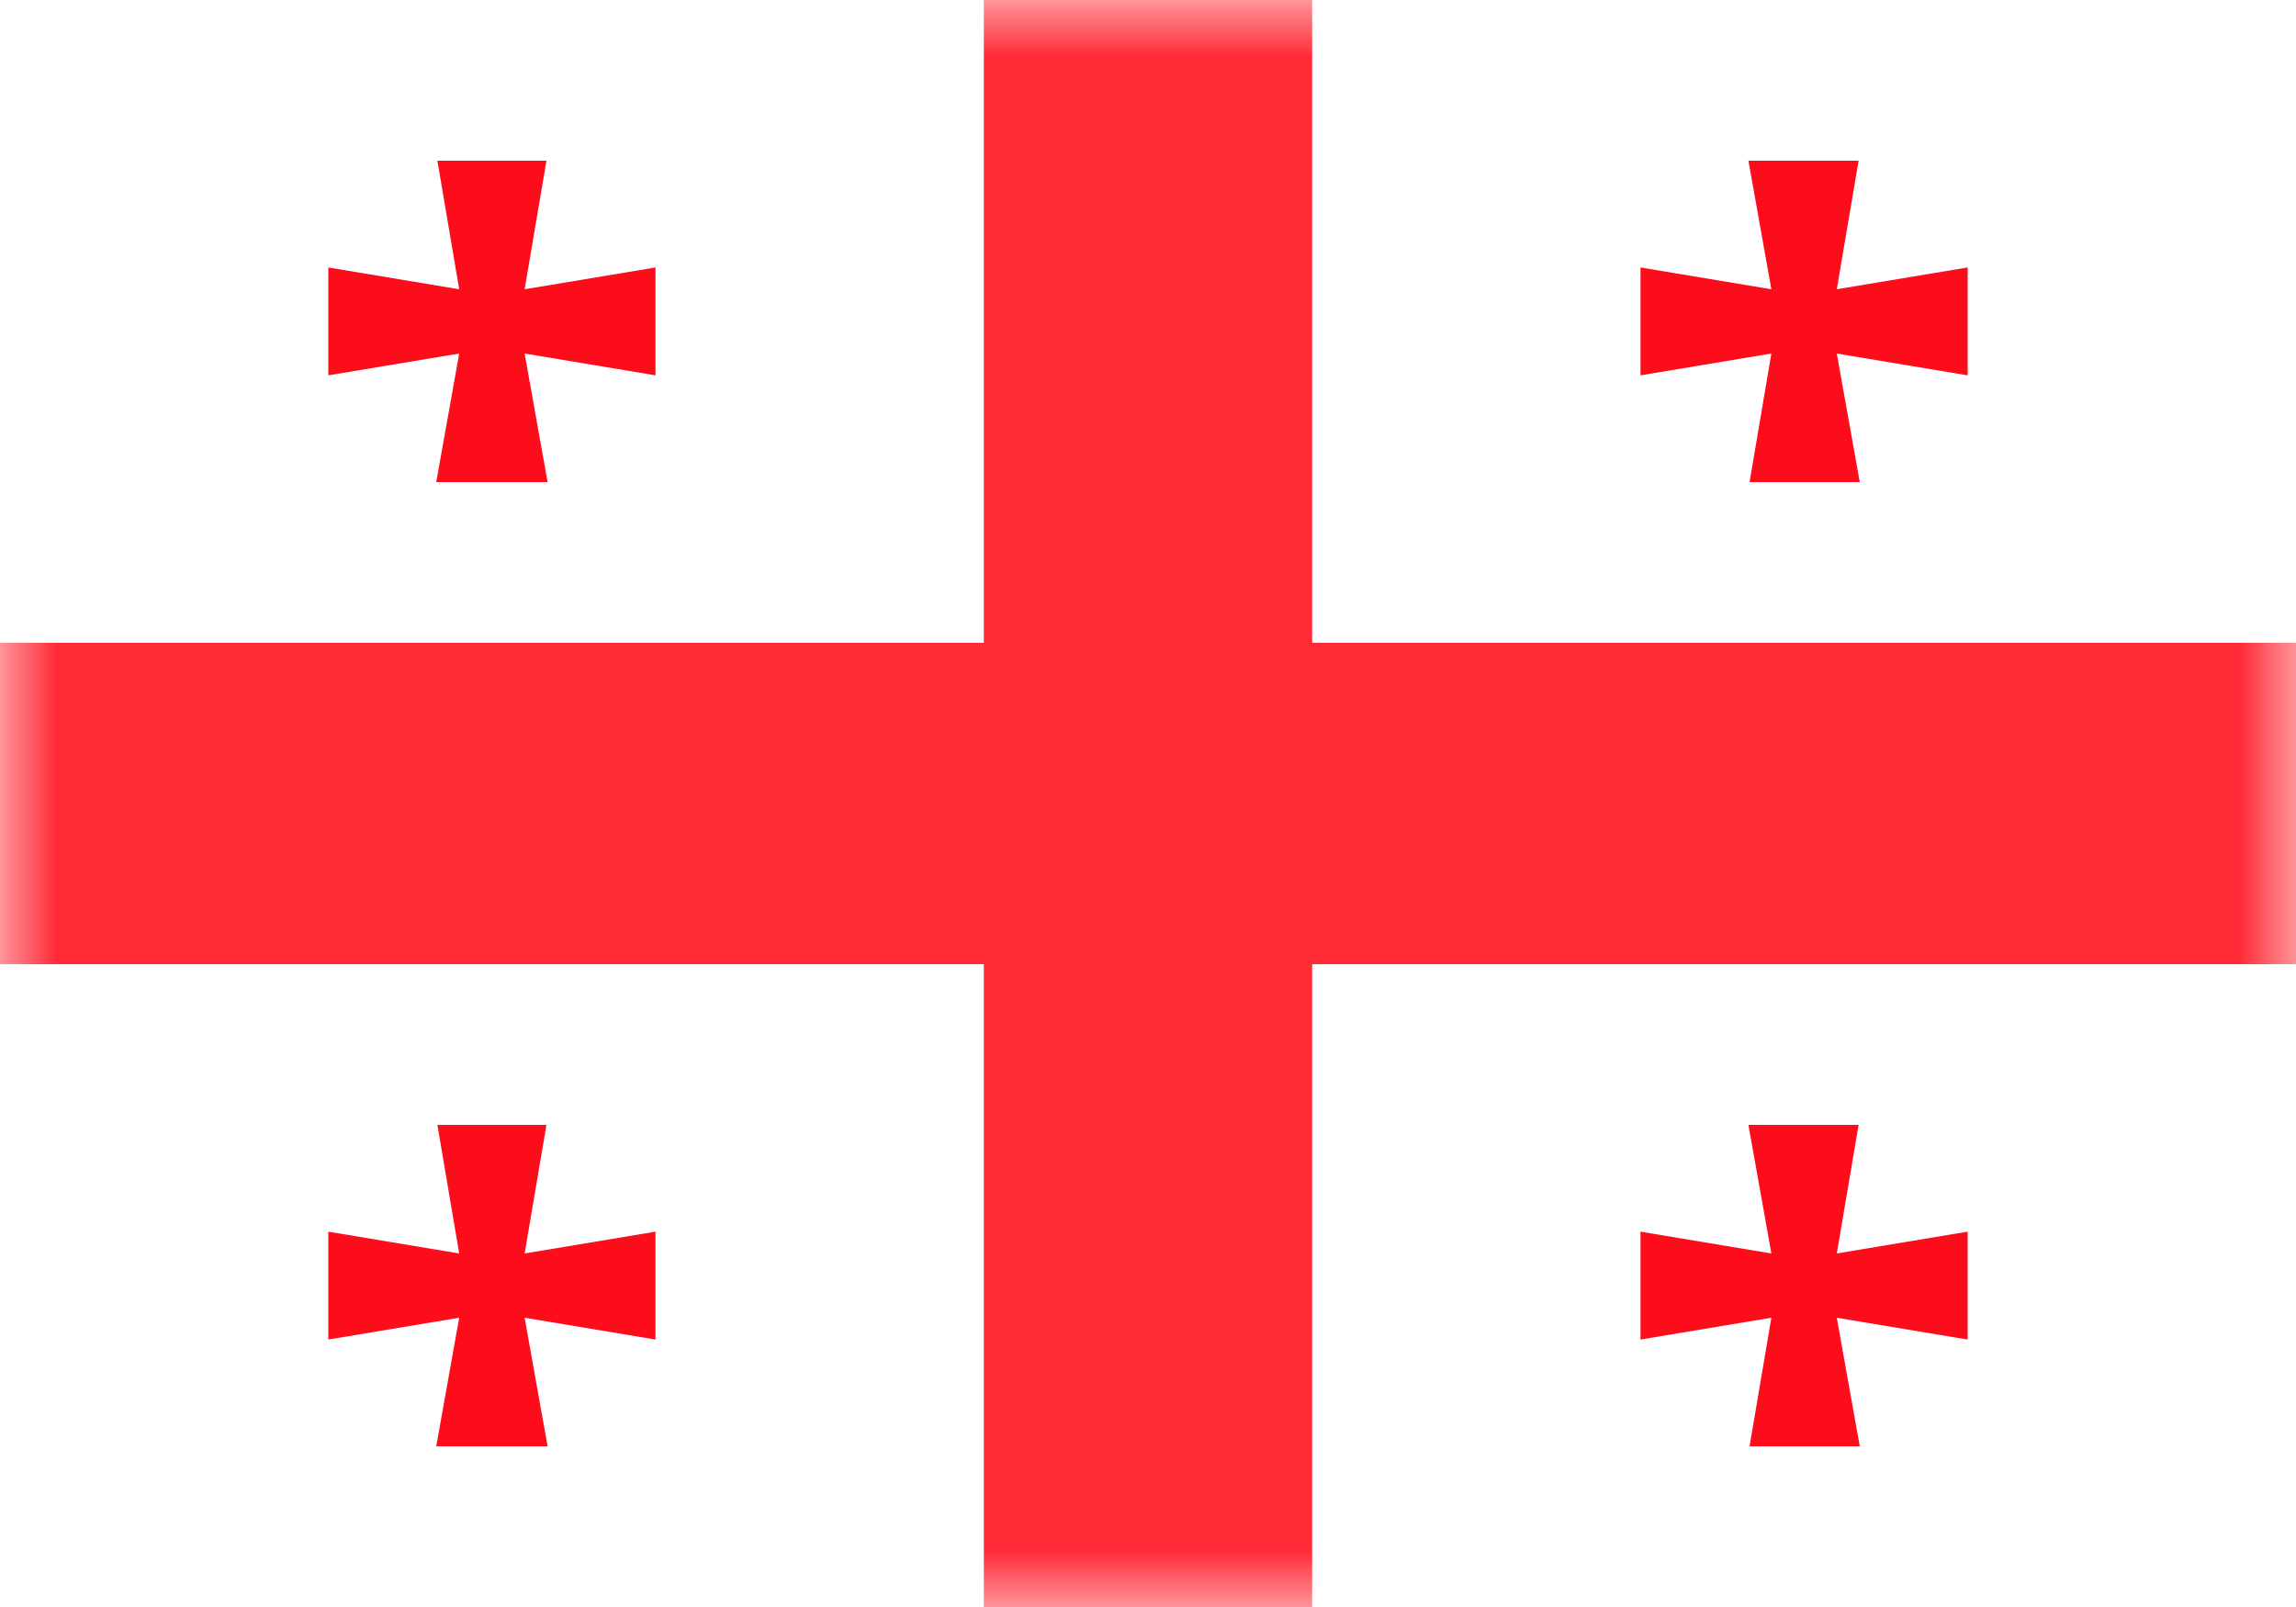 <svg xmlns="http://www.w3.org/2000/svg" width="20" height="14" fill="none" viewBox="0 0 20 14"><path fill="#fff" d="M0 0h20v14H0z"/><mask id="fs-u3yehyki2a" style="mask-type:alpha" width="20" height="14" x="0" y="0" maskUnits="userSpaceOnUse"><path fill="#fff" d="M0 0h20v14H0z"/></mask><g fill-rule="evenodd" clip-rule="evenodd" mask="url(#fs-u3yehyki2a)"><path fill="#ff2b37" d="M11.43 14.93H8.57V8.4H-.95V5.6h9.52V-.93h2.86V5.6h9.52v2.8h-9.52v6.53z"/><path fill="#fd0d1b" d="M15.43 3.08l-1.14.19v-.94l1.14.19-.2-1.12h.96L16 2.52l1.14-.19v.94L16 3.08l.2 1.12h-.96l.19-1.12zM4 3.08l-1.14.19v-.94L4 2.52 3.81 1.4h.95l-.19 1.12 1.14-.19v.94l-1.14-.19.2 1.12H3.8L4 3.08zm0 8.4l-1.14.19v-.94l1.14.19-.19-1.12h.95l-.19 1.12 1.14-.19v.94l-1.14-.19.2 1.12H3.8l.2-1.12zm11.43 0l-1.14.19v-.94l1.14.19-.2-1.12h.96L16 10.92l1.14-.19v.94L16 11.48l.2 1.12h-.96l.19-1.12z"/></g></svg>